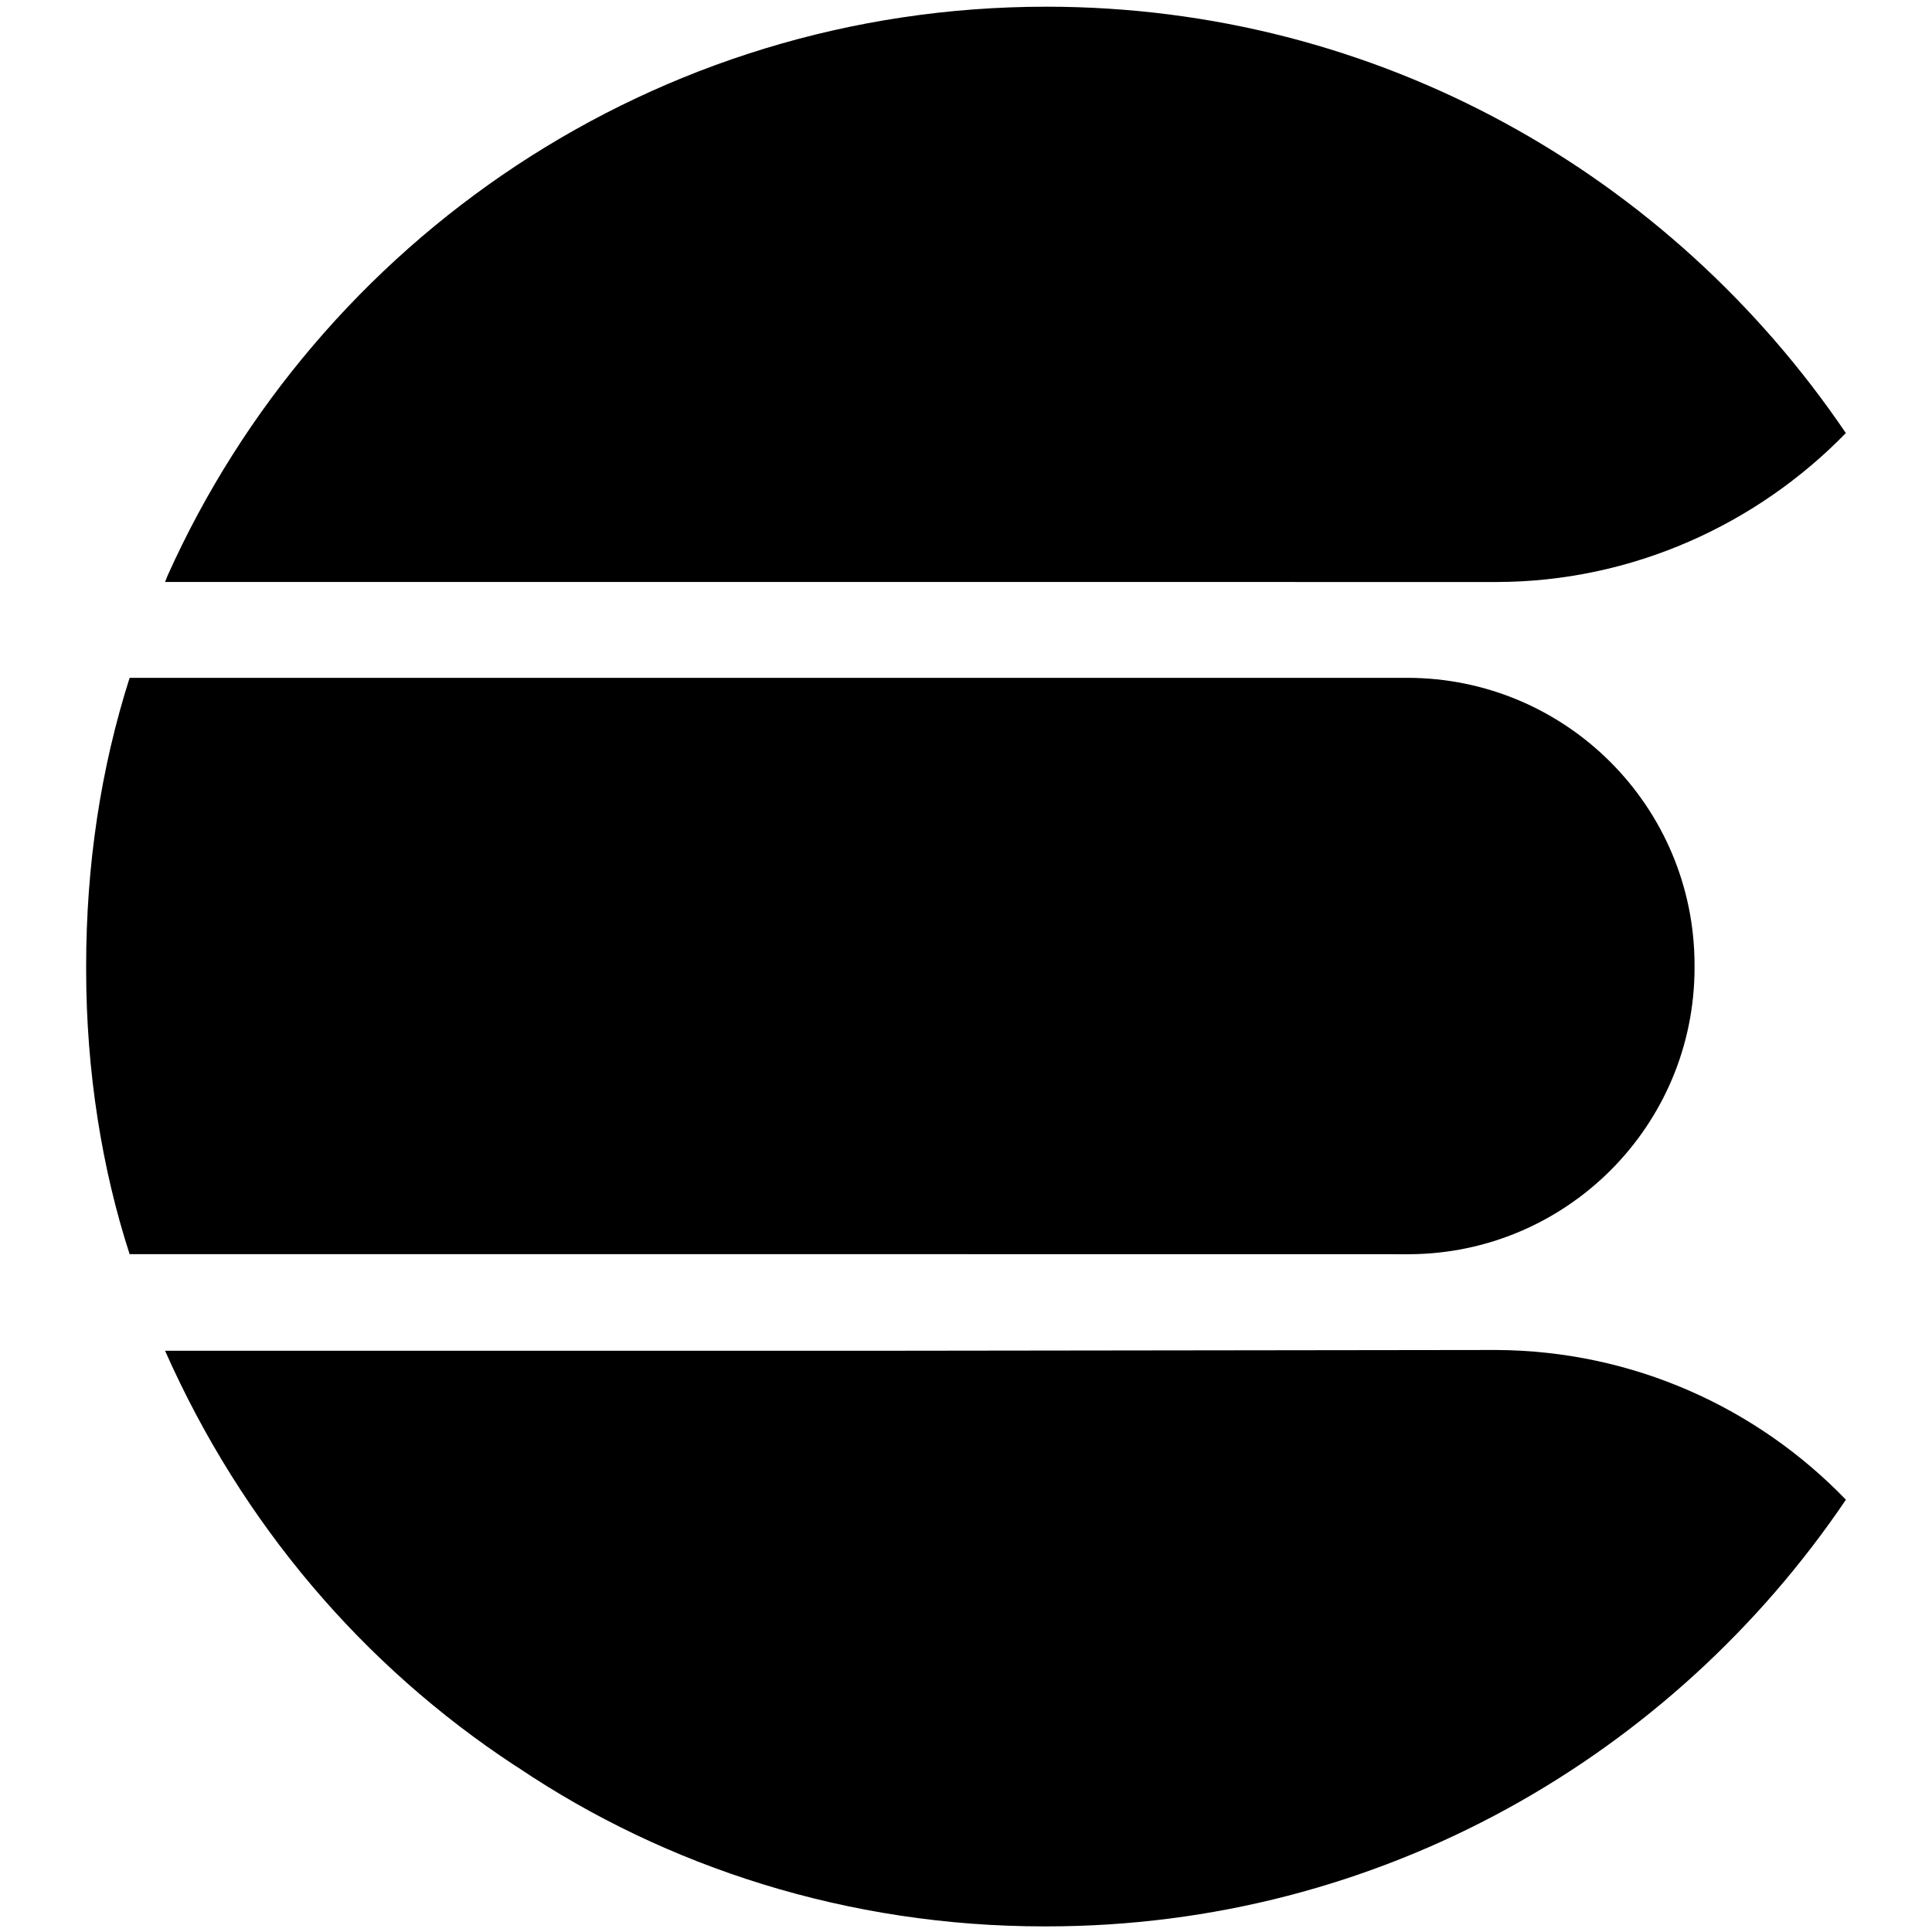<!-- Generated by IcoMoon.io -->
<svg version="1.1" xmlns="http://www.w3.org/2000/svg" width="32" height="32" viewBox="0 0 32 32">
<title>elasticsearch</title>
<path d="M15.027 20.773h-12.88c-0.457-1.407-0.72-3.027-0.72-4.708 0-0.023 0-0.046 0-0.069v0.004c0-1.667 0.24-3.267 0.72-4.773h21.147c0.004 0 0.009-0 0.013-0 2.629 0 4.76 2.131 4.76 4.76 0 0.005 0 0.009-0 0.014v-0.001c0 0.008 0 0.017 0 0.027 0 2.617-2.118 4.739-4.733 4.747h-0.001zM14.427 22.373h-11.693c1.273 2.871 3.283 5.22 5.794 6.87l0.059 0.037c2.447 1.646 5.461 2.627 8.704 2.627 0.015 0 0.030-0 0.045-0h-0.002c5.533 0 10.373-2.827 13.24-7.067-1.468-1.522-3.523-2.47-5.798-2.48h-0.002zM24.773 9.64c2.267 0 4.333-0.96 5.8-2.467-2.904-4.284-7.748-7.062-13.242-7.062-6.485 0-12.065 3.87-14.557 9.427l-0.040 0.101h11.653z"></path>
</svg>
